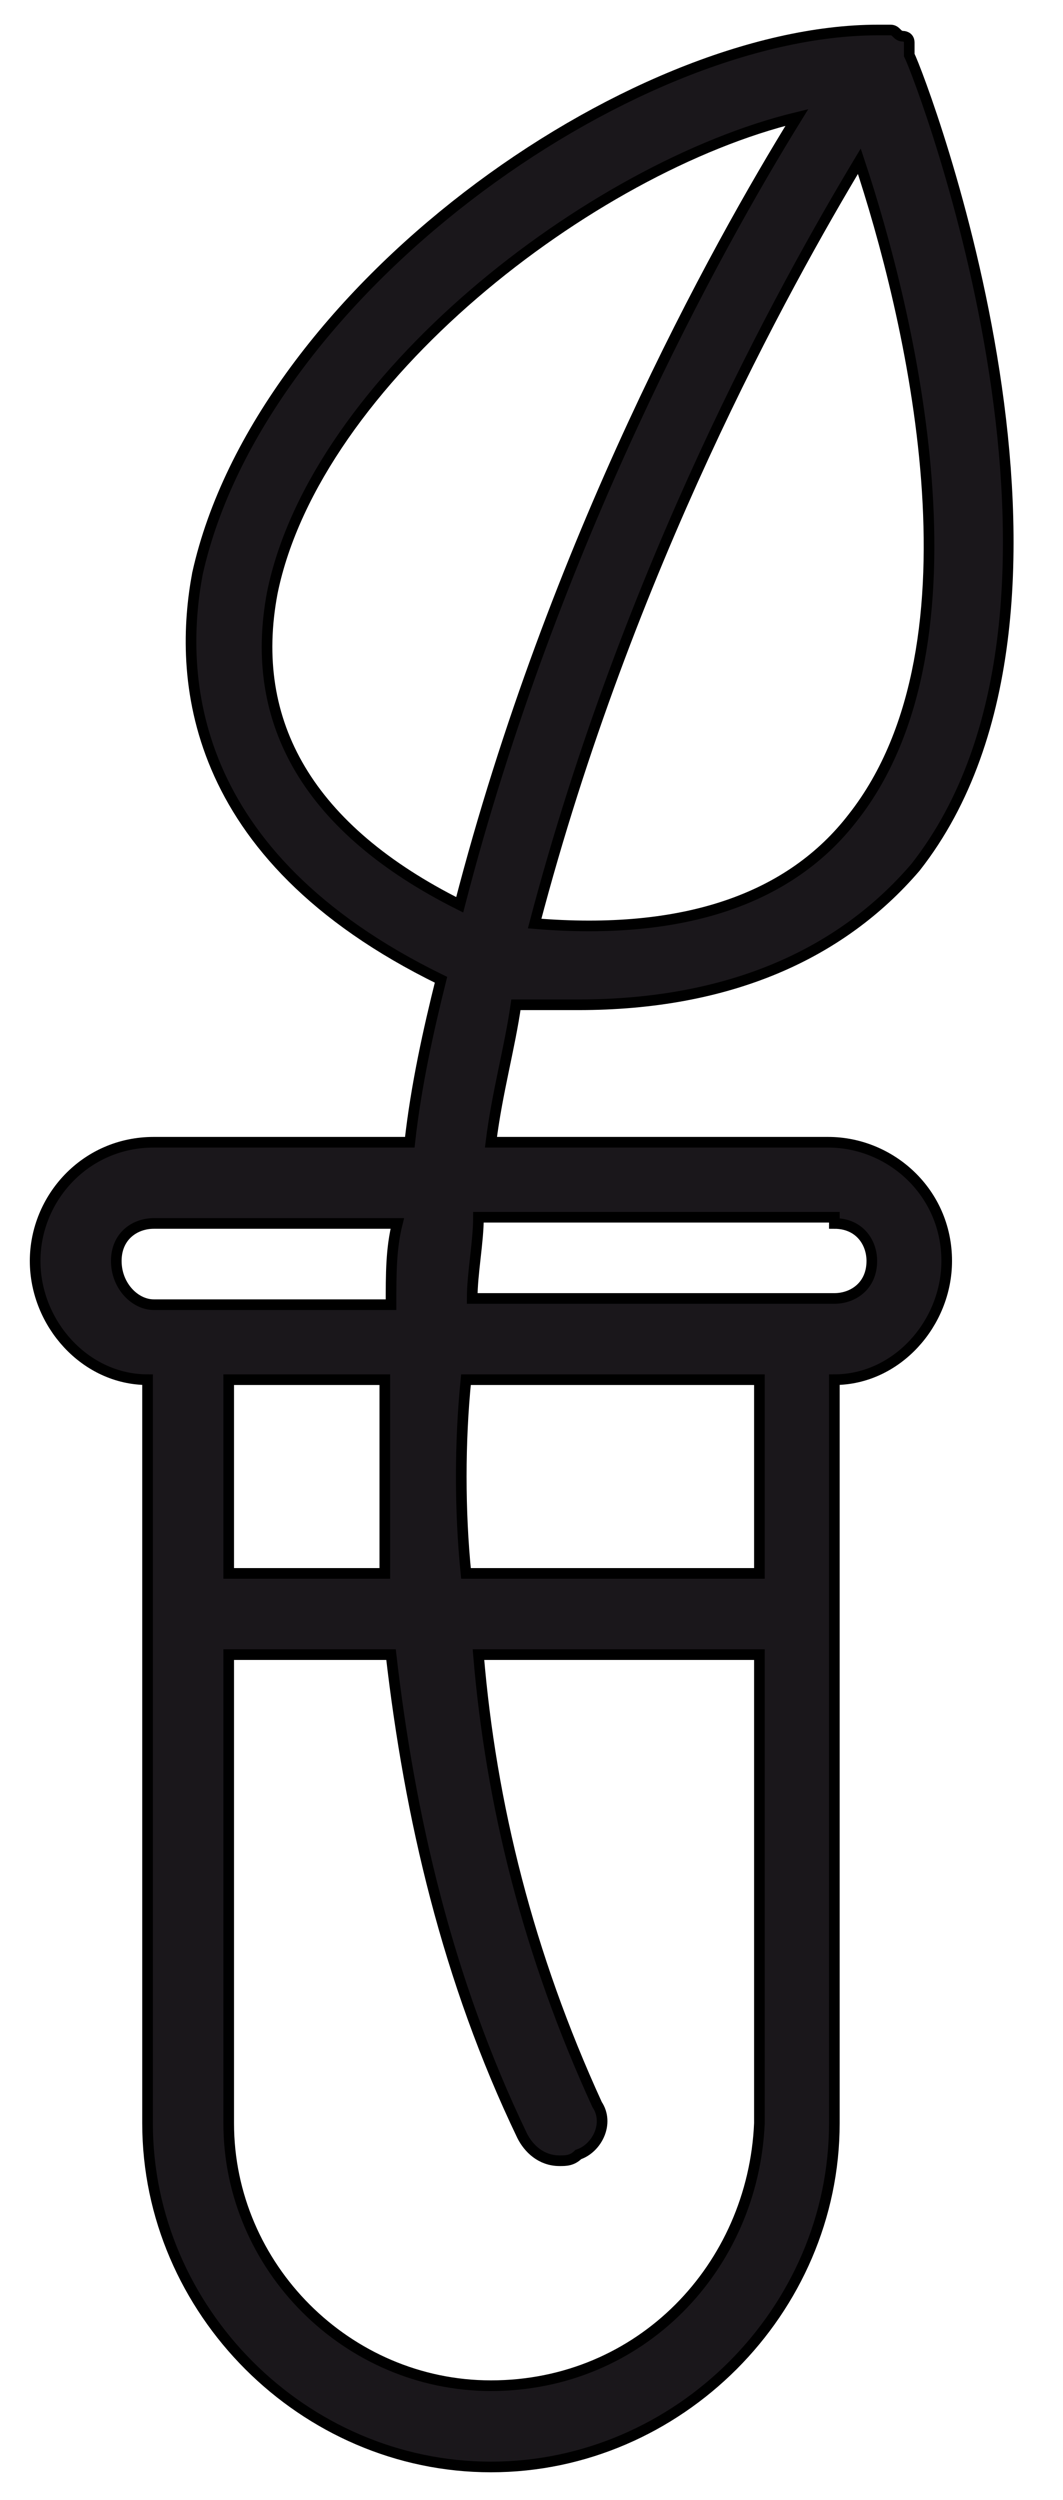 <svg width="20" height="47" viewBox="0 0 20 47" fill="none" xmlns="http://www.w3.org/2000/svg">
<g clip-path="url(#clip0)">
<path d="M10.881 18.89C13.701 18.89 15.815 17.95 17.225 16.305C21.102 11.371 17.342 1.504 17.107 1.034C17.107 1.034 17.107 1.034 17.107 0.916C17.107 0.916 17.107 0.916 17.107 0.799C17.107 0.681 16.99 0.681 16.99 0.681C16.872 0.681 16.872 0.564 16.755 0.564C16.755 0.564 16.755 0.564 16.637 0.564H16.52C11.821 0.564 4.89 5.498 3.715 10.784C3.363 12.664 3.481 16.07 8.297 18.42C8.062 19.36 7.827 20.417 7.71 21.474H2.893C1.601 21.474 0.661 22.531 0.661 23.706C0.661 24.881 1.601 25.938 2.776 25.938V39.917C2.776 43.442 5.713 46.379 9.237 46.379C12.761 46.379 15.698 43.442 15.698 39.917V25.938C16.872 25.938 17.812 24.881 17.812 23.706C17.812 22.414 16.755 21.474 15.58 21.474H9.237C9.354 20.534 9.589 19.712 9.707 18.89C10.177 18.89 10.529 18.89 10.881 18.89ZM2.188 23.706C2.188 23.236 2.541 23.001 2.893 23.001H7.475C7.357 23.471 7.357 23.941 7.357 24.528H2.893C2.541 24.528 2.188 24.176 2.188 23.706ZM14.171 29.58H8.767C8.649 28.405 8.649 27.113 8.767 25.938H14.288V29.58H14.171ZM7.24 29.58H4.303V25.938H7.24C7.24 27.23 7.24 28.405 7.24 29.58ZM9.237 44.851C6.535 44.851 4.303 42.619 4.303 39.917V31.107H7.357C7.71 34.161 8.414 37.216 9.824 40.152C9.942 40.387 10.177 40.622 10.529 40.622C10.646 40.622 10.764 40.622 10.881 40.505C11.234 40.387 11.469 39.917 11.234 39.565C9.942 36.746 9.237 33.926 9.002 31.107H14.288V39.917C14.171 42.619 12.056 44.851 9.237 44.851ZM15.698 23.001C16.168 23.001 16.403 23.354 16.403 23.706C16.403 24.176 16.05 24.411 15.698 24.411H8.884C8.884 23.941 9.002 23.354 9.002 22.884H15.698V23.001ZM16.05 15.366C14.875 16.893 12.878 17.598 10.059 17.363C11.821 10.666 14.758 5.38 16.168 3.031C17.107 5.85 18.635 12.076 16.05 15.366ZM5.125 11.136C5.947 7.142 11.116 3.148 14.993 2.208C13.466 4.675 10.411 10.197 8.649 17.01C5.83 15.6 4.655 13.603 5.125 11.136Z" fill="#1A171B" stroke="black" stroke-width="0.2" stroke-miterlimit="10"/>
</g>
<defs>
<clipPath id="clip0">
<rect width="18.561" height="46.05" fill="white" transform="translate(0.543 0.446)"/>
</clipPath>
</defs>
</svg>
